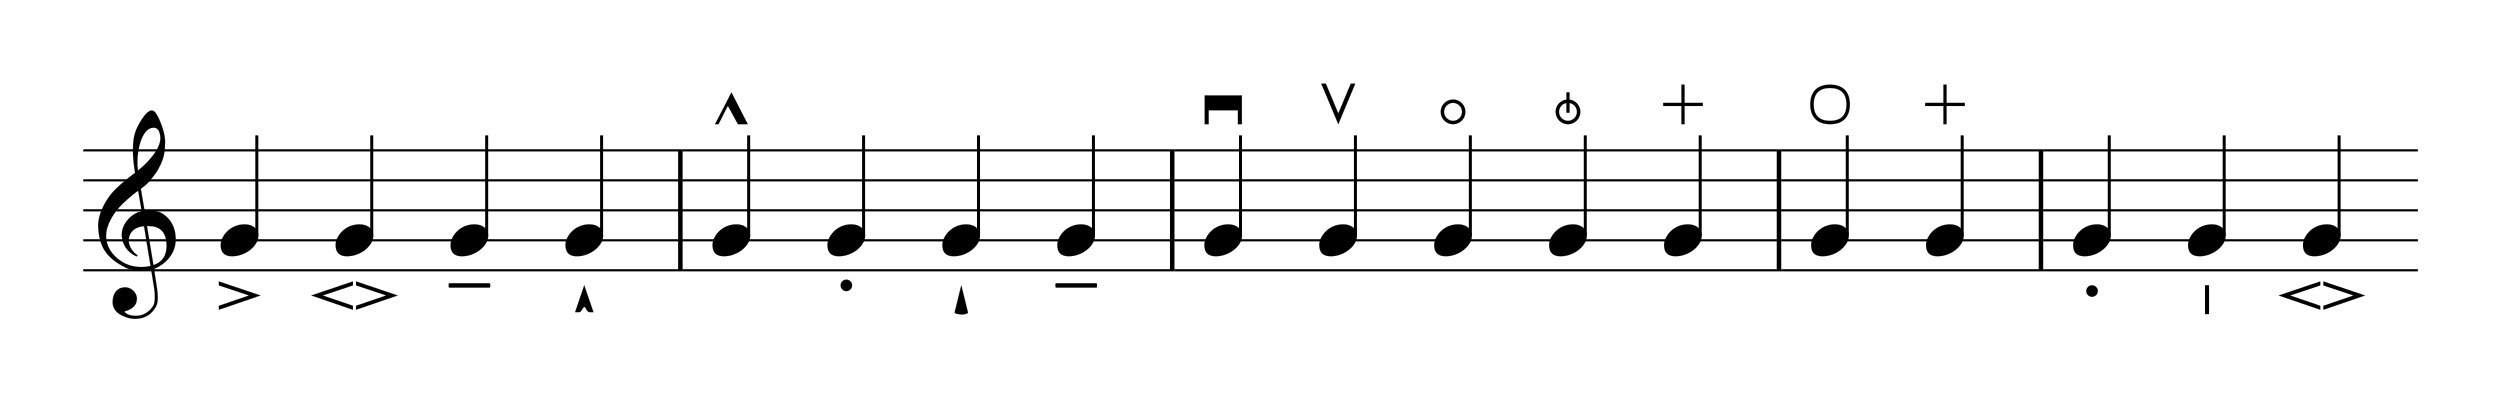<svg width="901px" height="145px" version="1.1" xmlns="http://www.w3.org/2000/svg" xmlns:xlink="http://www.w3.org/1999/xlink" overflow="visible" id="l19nj5e9">
   <desc>Engraved by Verovio 5.3.2-4f22bb0</desc>
   <defs>
      <g id="E631-l19nj5e9">
         <path transform="scale(1,-1)" d="M0 103c0 53 39 96 90 102v61h26v-61c51 -6 90 -49 90 -102c0 -57 -46 -103 -103 -103s-103 46 -103 103zM116 177v-81h-26v81c-35 -6 -62 -37 -62 -74c0 -41 34 -75 75 -75s75 34 75 75c0 37 -27 68 -62 74z" />
      </g>
      <g id="E633-l19nj5e9">
         <path transform="scale(1,-1)" d="M152 152h-152v26h152v152h26v-152h152v-26h-152v-152h-26v152z" />
      </g>
      <g id="ED41-l19nj5e9">
         <path transform="scale(1,-1)" d="M347 -236l-347 119l347 117v-33l-252 -84l252 -86v-33zM373 -236v33l252 86l-252 84v33l347 -117z" />
      </g>
      <g id="E5E5-l19nj5e9">
         <path transform="scale(1,-1)" d="M152 152h-152v26h152v152h26v-152h152v-26h-152v-152h-26v152z" />
      </g>
      <g id="E5E7-l19nj5e9">
         <path transform="scale(1,-1)" d="M0 165c0 106 59 165 165 165s165 -59 165 -165s-59 -165 -165 -165s-165 59 -165 165zM28 165c0 -90 47 -137 137 -137s137 47 137 137s-47 137 -137 137s-137 -47 -137 -137z" />
      </g>
      <g id="E0A4-l19nj5e9">
         <path transform="scale(1,-1)" d="M0 -39c0 68 73 172 200 172c66 0 114 -37 114 -95c0 -84 -106 -171 -218 -171c-64 0 -96 30 -96 94z" />
      </g>
      <g id="E050-l19nj5e9">
         <path transform="scale(1,-1)" d="M441 -245c-23 -4 -48 -6 -76 -6c-59 0 -102 7 -130 20c-88 42 -150 93 -187 154c-26 44 -43 103 -48 176c0 6 -1 13 -1 19c0 54 15 111 45 170c29 57 65 106 110 148s96 85 153 127c-3 16 -8 46 -13 92c-4 43 -5 73 -5 89c0 117 16 172 69 257c34 54 64 82 89 82 c21 0 43 -30 69 -92s39 -115 41 -159v-15c0 -109 -21 -162 -67 -241c-13 -20 -63 -90 -98 -118c-13 -9 -25 -19 -37 -29l31 -181c8 1 18 2 28 2c58 0 102 -12 133 -35c59 -43 92 -104 98 -184c1 -7 1 -15 1 -22c0 -123 -87 -209 -181 -248c8 -57 17 -110 25 -162 c5 -31 6 -58 6 -80c0 -30 -5 -53 -14 -70c-35 -64 -88 -99 -158 -103c-5 0 -11 -1 -16 -1c-37 0 -72 10 -108 27c-50 24 -77 59 -80 105v11c0 29 7 55 20 76c18 28 45 42 79 44h6c49 0 93 -42 97 -87v-9c0 -51 -34 -86 -105 -106c17 -24 51 -36 102 -36c62 0 116 43 140 85 c9 16 13 41 13 74c0 20 -1 42 -5 67c-8 53 -18 106 -26 159zM461 939c-95 0 -135 -175 -135 -286c0 -24 2 -48 5 -71c50 39 92 82 127 128c40 53 60 100 60 140v8c-4 53 -22 81 -55 81h-2zM406 119l54 -326c73 25 110 78 110 161c0 7 0 15 -1 23c-7 95 -57 142 -151 142h-12 zM382 117c-72 -2 -128 -47 -128 -120v-7c2 -46 43 -99 75 -115c-3 -2 -7 -5 -10 -10c-70 33 -116 88 -123 172v11c0 68 44 126 88 159c23 17 49 29 78 36l-29 170c-21 -13 -52 -37 -92 -73c-50 -44 -86 -84 -109 -119c-45 -69 -67 -130 -67 -182v-13c5 -68 35 -127 93 -176 s125 -73 203 -73c25 0 50 3 75 9c-19 111 -36 221 -54 331z" />
      </g>
      <g id="E4A1-l19nj5e9">
         <path transform="scale(1,-1)" d="M0 -236v33l252 86l-252 84v33l347 -117z" />
      </g>
      <g id="E4A9-l19nj5e9">
         <path transform="scale(1,-1)" d="M153 -224h-37c-10 4 -19 14 -26 30c-3 7 -8 12 -14 14c-4 -1 -11 -10 -20 -26c-5 -9 -11 -15 -20 -18h-36l76 224z" />
      </g>
      <g id="E4AB-l19nj5e9">
         <path transform="scale(1,-1)" d="M0 0h33v-240h-33v240z" />
      </g>
      <g id="E4AC-l19nj5e9">
         <path transform="scale(1,-1)" d="M273 0h-82l-84 154l-78 -154h-29l137 265z" />
      </g>
      <g id="E4A3-l19nj5e9">
         <path transform="scale(1,-1)" d="M0 -48c0 26 22 48 48 48s48 -22 48 -48s-22 -48 -48 -48s-48 22 -48 48z" />
      </g>
      <g id="E4A5-l19nj5e9">
         <path transform="scale(1,-1)" d="M8 0h330c8 0 8 -4 8 -12v-12c0 -8 0 -12 -8 -12h-330c-8 0 -8 4 -8 12v12c0 8 0 12 8 12z" />
      </g>
      <g id="E4A7-l19nj5e9">
         <path transform="scale(1,-1)" d="M110 -224v-5c3 -4 -7 -6 -19 -10c-14 -5 -24 -4 -35 -5c-14 2 -28 3 -42 7c-10 3 -11 3 -14 8v5l55 224z" />
      </g>
      <g id="E610-l19nj5e9">
         <path transform="scale(1,-1)" d="M0 240h310v-240h-33v116h-244v-116h-33v240z" />
      </g>
      <g id="E612-l19nj5e9">
         <path transform="scale(1,-1)" d="M283 338l-141 -338l-142 338h38l104 -248l104 248h37z" />
      </g>
      <g id="E614-l19nj5e9">
         <path transform="scale(1,-1)" d="M0 103c0 57 46 103 103 103s103 -46 103 -103s-46 -103 -103 -103s-103 46 -103 103zM28 103c0 -41 34 -75 75 -75s75 34 75 75s-34 75 -75 75s-75 -34 -75 -75z" />
      </g>
   </defs>
   <style type="text/css">#l19nj5e9 g.page-margin {font-family:Times,serif;}#l19nj5e9 g.ending, #l19nj5e9 g.fing, #l19nj5e9 g.reh, #l19nj5e9 g.tempo {font-weight:bold;}#l19nj5e9 g.dir, #l19nj5e9 g.dynam, #l19nj5e9 g.mNum {font-style:italic;}#l19nj5e9 g.label {font-weight:normal;}#l19nj5e9 path {stroke:currentColor}</style>
   <svg class="definition-scale" color="black" viewBox="0 0 15010 2410">
      <g class="page-margin" transform="translate(500, 500)">
         <g id="moqsi69" class="mdiv pageMilestone" />
         <g id="njft1g2" class="score pageMilestone" />
         <g id="vyt4ad" class="system">
            <g id="a6ug31v" class="section systemMilestone" />
            <g id="b1bcu6sn" class="measure">
               <g id="k1ffvwuh" class="staff">
                  <path d="M0 400 L3598 400" stroke-width="13" />
                  <path d="M0 580 L3598 580" stroke-width="13" />
                  <path d="M0 760 L3598 760" stroke-width="13" />
                  <path d="M0 940 L3598 940" stroke-width="13" />
                  <path d="M0 1120 L3598 1120" stroke-width="13" />
                  <g id="z18z7271" class="clef">
                     <use xlink:href="#E050-l19nj5e9" transform="translate(90, 940) scale(0.72, 0.72)" />
                  </g>
                  <g id="a85g2or" class="keySig" />
                  <g id="lzosgrv" class="layer">
                     <g id="m1q84ocf" class="note">
                        <g class="notehead">
                           <use xlink:href="#E0A4-l19nj5e9" transform="translate(825, 940) scale(0.72, 0.72)" />
                        </g>
                        <g id="e11izfdo" class="stem">
                           <path d="M1042 912 L1042 310" stroke-width="18" />
                        </g>
                        <g id="n1gzuhvg" class="artic">
                           <use xlink:href="#E4A1-l19nj5e9" transform="translate(814, 1187) scale(0.72, 0.72)" />
                        </g>
                     </g>
                     <g id="o1vw1hrc" class="note">
                        <g class="notehead">
                           <use xlink:href="#E0A4-l19nj5e9" transform="translate(1515, 940) scale(0.72, 0.72)" />
                        </g>
                        <g id="fqn9gl2" class="stem">
                           <path d="M1732 912 L1732 310" stroke-width="18" />
                        </g>
                        <g id="p36inxr" class="artic">
                           <use xlink:href="#ED41-l19nj5e9" transform="translate(1369, 1187) scale(0.72, 0.72)" />
                        </g>
                     </g>
                     <g id="qa56g6u" class="note">
                        <g class="notehead">
                           <use xlink:href="#E0A4-l19nj5e9" transform="translate(2205, 940) scale(0.72, 0.72)" />
                        </g>
                        <g id="goma0gm" class="stem">
                           <path d="M2422 912 L2422 310" stroke-width="18" />
                        </g>
                        <g id="r4ks4fv" class="artic">
                           <use xlink:href="#E4A5-l19nj5e9" transform="translate(2194, 1198) scale(0.72, 0.72)" />
                        </g>
                     </g>
                     <g id="s147azdb" class="note">
                        <g class="notehead">
                           <use xlink:href="#E0A4-l19nj5e9" transform="translate(2895, 940) scale(0.72, 0.72)" />
                        </g>
                        <g id="h1a2rmes" class="stem">
                           <path d="M3112 912 L3112 310" stroke-width="18" />
                        </g>
                        <g id="t1kzq82m" class="artic">
                           <use xlink:href="#E4A9-l19nj5e9" transform="translate(2953, 1210) scale(0.72, 0.72)" />
                        </g>
                     </g>
                  </g>
               </g>
               <g id="j9ixwzy" class="barLine">
                  <path d="M3585 400 L3585 1120" stroke-width="27" />
               </g>
            </g>
            <g id="ushell2" class="measure">
               <g id="d1iiegxs" class="staff">
                  <path d="M3598 400 L6551 400" stroke-width="13" />
                  <path d="M3598 580 L6551 580" stroke-width="13" />
                  <path d="M3598 760 L6551 760" stroke-width="13" />
                  <path d="M3598 940 L6551 940" stroke-width="13" />
                  <path d="M3598 1120 L6551 1120" stroke-width="13" />
                  <g id="erbcoh7" class="layer">
                     <g id="fmlv5y5" class="note">
                        <g class="notehead">
                           <use xlink:href="#E0A4-l19nj5e9" transform="translate(3778, 940) scale(0.72, 0.72)" />
                        </g>
                        <g id="i4vs11m" class="stem">
                           <path d="M3995 912 L3995 310" stroke-width="18" />
                        </g>
                        <g id="g14xmp24" class="artic">
                           <use xlink:href="#E4AC-l19nj5e9" transform="translate(3793, 243) scale(0.72, 0.72)" />
                        </g>
                     </g>
                     <g id="hju2rxn" class="note">
                        <g class="notehead">
                           <use xlink:href="#E0A4-l19nj5e9" transform="translate(4468, 940) scale(0.72, 0.72)" />
                        </g>
                        <g id="j1s8kxne" class="stem">
                           <path d="M4685 912 L4685 310" stroke-width="18" />
                        </g>
                        <g id="izodm98" class="artic">
                           <use xlink:href="#E4A3-l19nj5e9" transform="translate(4547, 1176) scale(0.72, 0.72)" />
                        </g>
                     </g>
                     <g id="j1mj6nxn" class="note">
                        <g class="notehead">
                           <use xlink:href="#E0A4-l19nj5e9" transform="translate(5158, 940) scale(0.72, 0.72)" />
                        </g>
                        <g id="k19a056m" class="stem">
                           <path d="M5375 912 L5375 310" stroke-width="18" />
                        </g>
                        <g id="k1d0qcvg" class="artic">
                           <use xlink:href="#E4A7-l19nj5e9" transform="translate(5232, 1210) scale(0.72, 0.72)" />
                        </g>
                     </g>
                     <g id="leeh8fz" class="note">
                        <g class="notehead">
                           <use xlink:href="#E0A4-l19nj5e9" transform="translate(5848, 940) scale(0.72, 0.72)" />
                        </g>
                        <g id="l1e7ub62" class="stem">
                           <path d="M6065 912 L6065 310" stroke-width="18" />
                        </g>
                        <g id="m5odh2d" class="artic">
                           <use xlink:href="#E4A5-l19nj5e9" transform="translate(5837, 1198) scale(0.72, 0.72)" />
                        </g>
                     </g>
                  </g>
               </g>
               <g id="c1ahluu1" class="barLine">
                  <path d="M6538 400 L6538 1120" stroke-width="27" />
               </g>
            </g>
            <g id="yvzjjlx" class="systemMilestoneEnd a6ug31v" />
            <g id="n16gprxv" class="section systemMilestone" />
            <g id="o1w2vfrn" class="measure">
               <g id="xfggj11" class="staff">
                  <path d="M6551 400 L10194 400" stroke-width="13" />
                  <path d="M6551 580 L10194 580" stroke-width="13" />
                  <path d="M6551 760 L10194 760" stroke-width="13" />
                  <path d="M6551 940 L10194 940" stroke-width="13" />
                  <path d="M6551 1120 L10194 1120" stroke-width="13" />
                  <g id="y1waypqj" class="layer">
                     <g id="zfx25hn" class="note">
                        <g class="notehead">
                           <use xlink:href="#E0A4-l19nj5e9" transform="translate(6731, 940) scale(0.72, 0.72)" />
                        </g>
                        <g id="mlwp7zq" class="stem">
                           <path d="M6948 912 L6948 310" stroke-width="18" />
                        </g>
                        <g id="a3ie8ud" class="artic">
                           <use xlink:href="#E610-l19nj5e9" transform="translate(6733, 243) scale(0.72, 0.72)" />
                        </g>
                     </g>
                     <g id="b37hn12" class="note">
                        <g class="notehead">
                           <use xlink:href="#E0A4-l19nj5e9" transform="translate(7421, 940) scale(0.72, 0.72)" />
                        </g>
                        <g id="nt9ronl" class="stem">
                           <path d="M7638 912 L7638 310" stroke-width="18" />
                        </g>
                        <g id="c1kyp1ws" class="artic">
                           <use xlink:href="#E612-l19nj5e9" transform="translate(7433, 243) scale(0.72, 0.72)" />
                        </g>
                     </g>
                     <g id="d1eyoooy" class="note">
                        <g class="notehead">
                           <use xlink:href="#E0A4-l19nj5e9" transform="translate(8111, 940) scale(0.72, 0.72)" />
                        </g>
                        <g id="o1awc8ol" class="stem">
                           <path d="M8328 912 L8328 310" stroke-width="18" />
                        </g>
                        <g id="ewtw03u" class="artic">
                           <use xlink:href="#E614-l19nj5e9" transform="translate(8150, 243) scale(0.72, 0.72)" />
                        </g>
                     </g>
                     <g id="f12ecyql" class="note">
                        <g class="notehead">
                           <use xlink:href="#E0A4-l19nj5e9" transform="translate(8801, 940) scale(0.72, 0.72)" />
                        </g>
                        <g id="p1ufntge" class="stem">
                           <path d="M9018 912 L9018 310" stroke-width="18" />
                        </g>
                        <g id="gjwwkjn" class="artic">
                           <use xlink:href="#E631-l19nj5e9" transform="translate(8840, 243) scale(0.72, 0.72)" />
                        </g>
                     </g>
                     <g id="hzub3xf" class="note">
                        <g class="notehead">
                           <use xlink:href="#E0A4-l19nj5e9" transform="translate(9491, 940) scale(0.72, 0.72)" />
                        </g>
                        <g id="qg6e4o" class="stem">
                           <path d="M9708 912 L9708 310" stroke-width="18" />
                        </g>
                        <g id="izv1mc9" class="artic">
                           <use xlink:href="#E633-l19nj5e9" transform="translate(9486, 243) scale(0.72, 0.72)" />
                        </g>
                     </g>
                  </g>
               </g>
               <g id="wgj8qwy" class="barLine">
                  <path d="M10181 400 L10181 1120" stroke-width="27" />
               </g>
            </g>
            <g id="z4bj489" class="systemMilestoneEnd n16gprxv" />
            <g id="j14qhuvu" class="section systemMilestone" />
            <g id="k1dict13" class="measure">
               <g id="tmeaduc" class="staff">
                  <path d="M10194 400 L11767 400" stroke-width="13" />
                  <path d="M10194 580 L11767 580" stroke-width="13" />
                  <path d="M10194 760 L11767 760" stroke-width="13" />
                  <path d="M10194 940 L11767 940" stroke-width="13" />
                  <path d="M10194 1120 L11767 1120" stroke-width="13" />
                  <g id="u4oqxce" class="layer">
                     <g id="v1bpmbr1" class="note">
                        <g class="notehead">
                           <use xlink:href="#E0A4-l19nj5e9" transform="translate(10374, 940) scale(0.72, 0.72)" />
                        </g>
                        <g id="rxq6cll" class="stem">
                           <path d="M10591 912 L10591 310" stroke-width="18" />
                        </g>
                        <g id="w1m11mph" class="artic">
                           <use xlink:href="#E5E7-l19nj5e9" transform="translate(10369, 243) scale(0.72, 0.72)" />
                        </g>
                     </g>
                     <g id="x1oxd4nf" class="note">
                        <g class="notehead">
                           <use xlink:href="#E0A4-l19nj5e9" transform="translate(11064, 940) scale(0.72, 0.72)" />
                        </g>
                        <g id="s1xjwapg" class="stem">
                           <path d="M11281 912 L11281 310" stroke-width="18" />
                        </g>
                        <g id="y23h8om" class="artic">
                           <use xlink:href="#E5E5-l19nj5e9" transform="translate(11059, 243) scale(0.72, 0.72)" />
                        </g>
                     </g>
                  </g>
               </g>
               <g id="sqqgytg" class="barLine">
                  <path d="M11754 400 L11754 1120" stroke-width="27" />
               </g>
            </g>
            <g id="a1tqy1kq" class="systemMilestoneEnd j14qhuvu" />
            <g id="z16wv72r" class="section systemMilestone" />
            <g id="a1n0fw13" class="measure">
               <g id="jo3qcsy" class="staff">
                  <path d="M11767 400 L14017 400" stroke-width="13" />
                  <path d="M11767 580 L14017 580" stroke-width="13" />
                  <path d="M11767 760 L14017 760" stroke-width="13" />
                  <path d="M11767 940 L14017 940" stroke-width="13" />
                  <path d="M11767 1120 L14017 1120" stroke-width="13" />
                  <g id="kgtp1zt" class="layer">
                     <g id="l1wb3e2s" class="note">
                        <g class="notehead">
                           <use xlink:href="#E0A4-l19nj5e9" transform="translate(11947, 940) scale(0.72, 0.72)" />
                        </g>
                        <g id="t16fzqxk" class="stem">
                           <path d="M12164 912 L12164 310" stroke-width="18" />
                        </g>
                        <g id="m1c77hfv" class="artic">
                           <use xlink:href="#E4A3-l19nj5e9" transform="translate(12026, 1210) scale(0.72, 0.72)" />
                        </g>
                     </g>
                     <g id="n1p91bt0" class="note">
                        <g class="notehead">
                           <use xlink:href="#E0A4-l19nj5e9" transform="translate(12637, 940) scale(0.72, 0.72)" />
                        </g>
                        <g id="ulubfbi" class="stem">
                           <path d="M12854 912 L12854 310" stroke-width="18" />
                        </g>
                        <g id="o1hn97h8" class="artic">
                           <use xlink:href="#E4AB-l19nj5e9" transform="translate(12739, 1210) scale(0.72, 0.72)" />
                        </g>
                     </g>
                     <g id="pmwmthe" class="note">
                        <g class="notehead">
                           <use xlink:href="#E0A4-l19nj5e9" transform="translate(13327, 940) scale(0.72, 0.72)" />
                        </g>
                        <g id="v1n4j8tk" class="stem">
                           <path d="M13544 912 L13544 310" stroke-width="18" />
                        </g>
                        <g id="q14fmeoc" class="artic">
                           <use xlink:href="#ED41-l19nj5e9" transform="translate(13181, 1187) scale(0.72, 0.72)" />
                        </g>
                     </g>
                  </g>
               </g>
               <g id="i4s4uc4" class="barLine" />
            </g>
            <g id="bb8g0u0" class="systemMilestoneEnd z16wv72r" />
         </g>
         <g id="cfjak8c" class="pageMilestoneEnd njft1g2" />
         <g id="d16zdwlv" class="pageMilestoneEnd moqsi69" />
      </g>
   </svg>
</svg>
